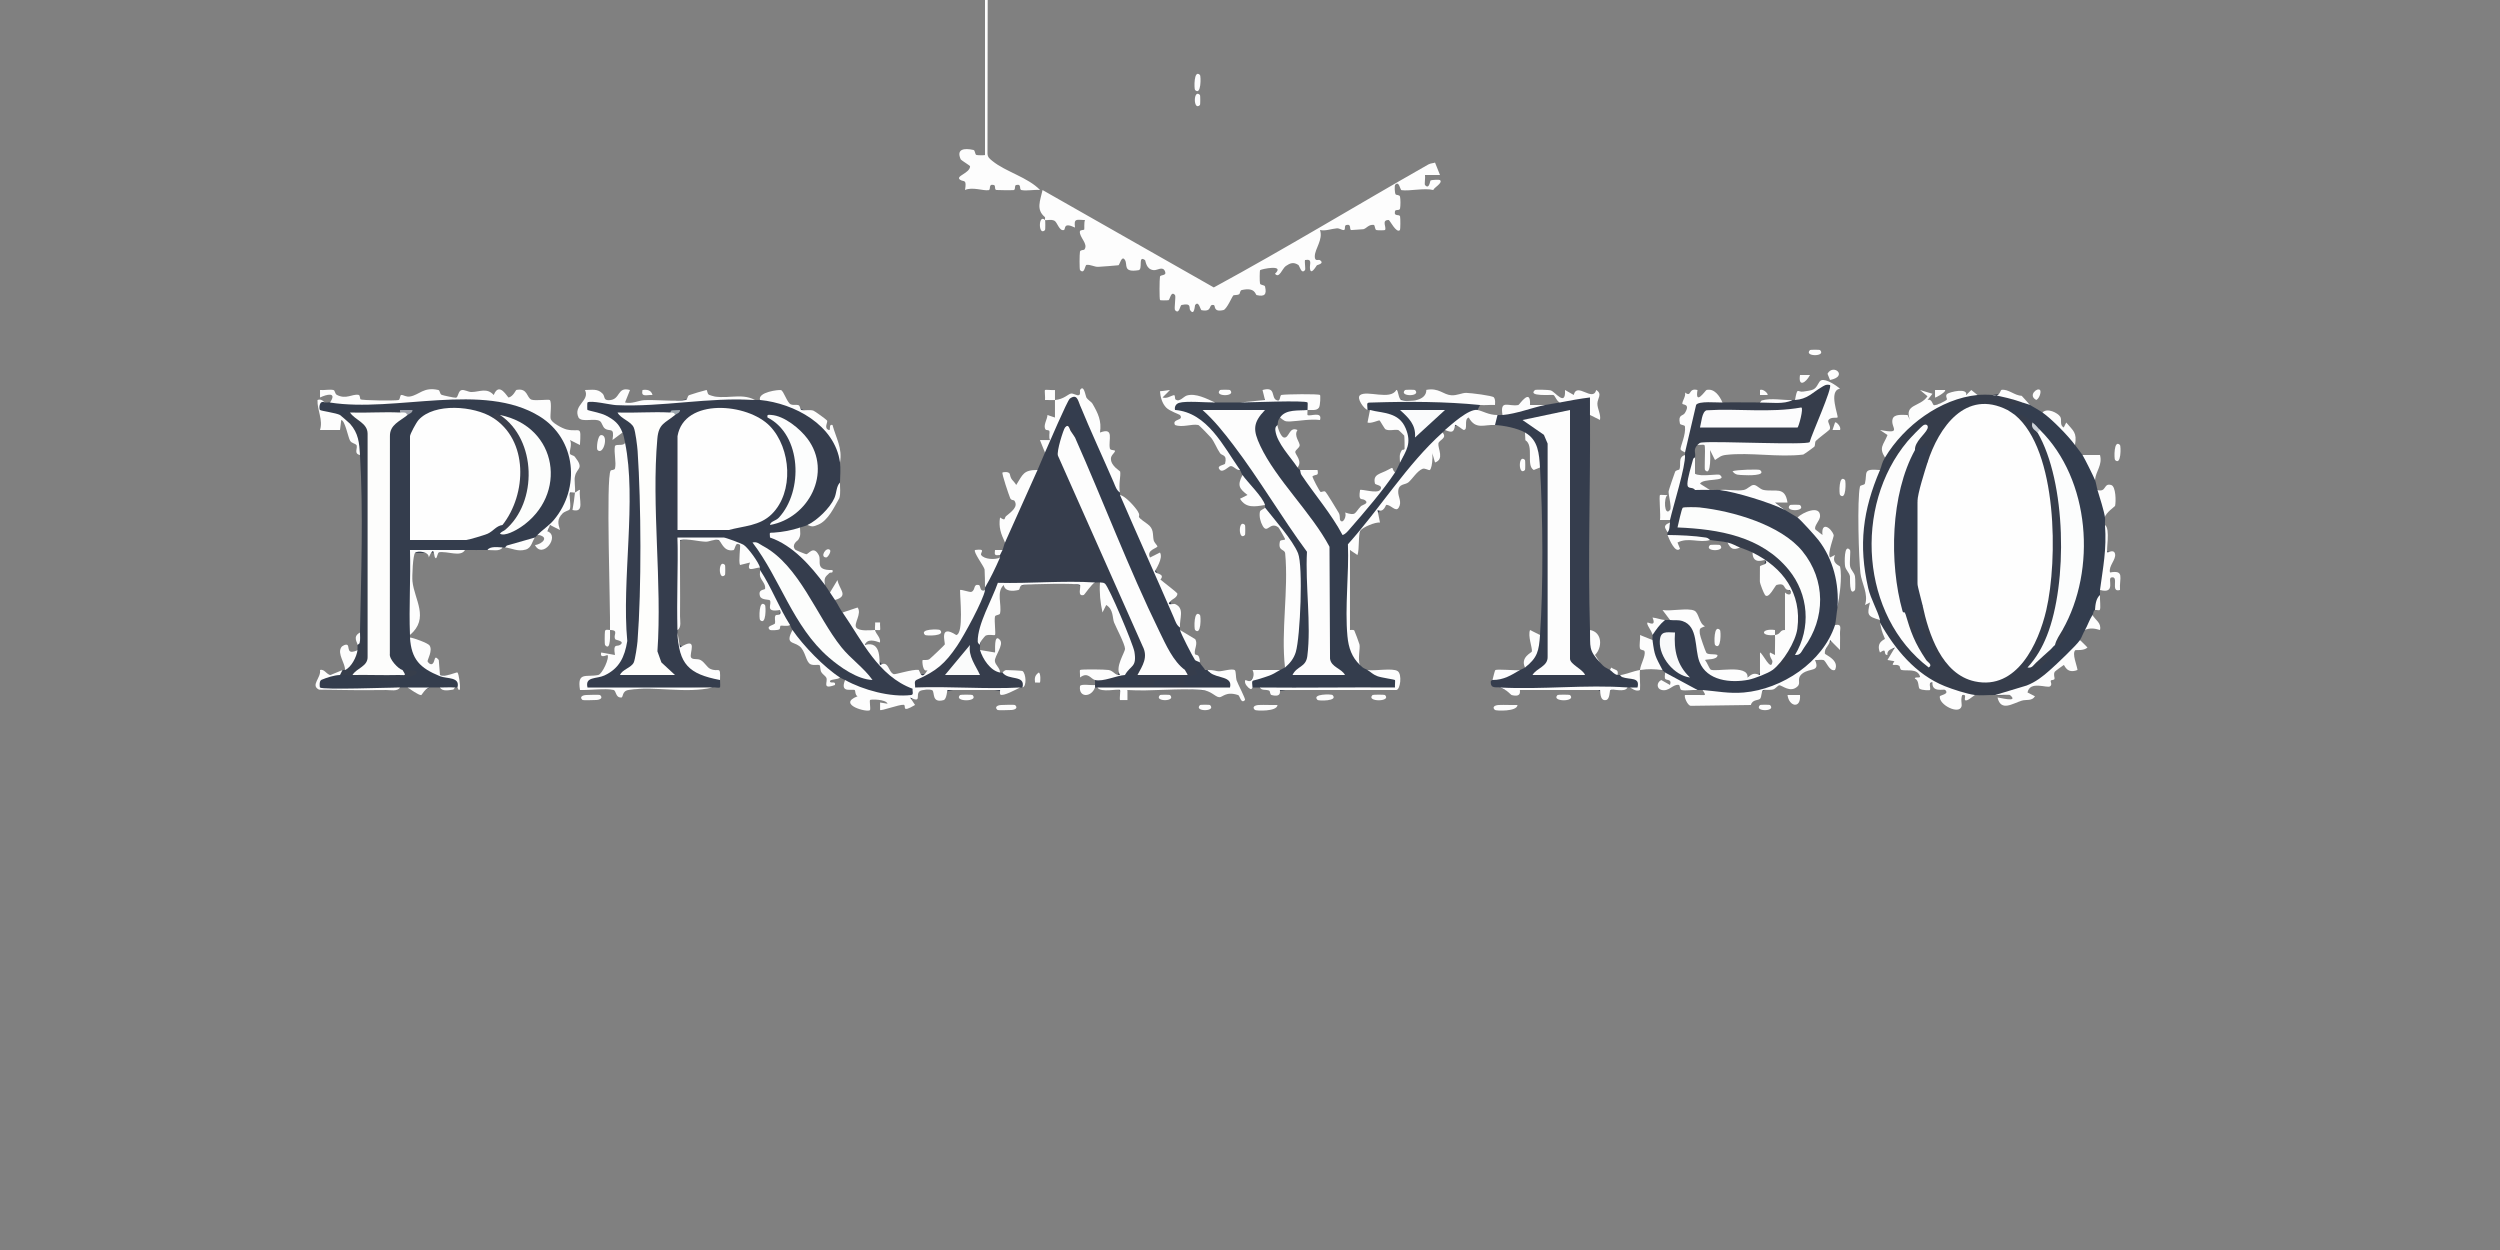 <?xml version="1.0" encoding="UTF-8"?>
<svg id="Layer_1" data-name="Layer 1" xmlns="http://www.w3.org/2000/svg" viewBox="0 500 1000 500">
  <rect x="0" y="500" width="1000" height="500" fill="#808080" stroke="none"/>
  <defs>
    <style>
      .cls-1 {
        fill: #fee1c8;
      }

      .cls-2 {
        fill: #fdfdfe;
      }

      .cls-3 {
        fill: #fefdfd;
      }

      .cls-4 {
        fill: #333d4e;
      }

      .cls-5 {
        fill: #3b404d;
      }

      .cls-6 {
        fill: #f7fafa;
      }

      .cls-7 {
        fill: #c8684b;
      }

      .cls-8 {
        fill: #fed7b7;
      }

      .cls-9 {
        fill: #9ea8af;
      }

      .cls-10 {
        fill: #353e4f;
      }

      .cls-11 {
        fill: #353d4e;
      }

      .cls-12 {
        fill: #fdfefd;
      }

      .cls-13 {
        fill: #353e4e;
      }

      .cls-14 {
        fill: #c8623b;
      }

      .cls-15 {
        fill: #fcfcfd;
      }

      .cls-16 {
        fill: #383f4b;
      }

      .cls-17 {
        fill: #e83c02;
      }

      .cls-18 {
        fill: #fafbfc;
      }

      .cls-19 {
        fill: #373e4b;
      }

      .cls-20 {
        fill: #fcfcfb;
      }

      .cls-21 {
        fill: #f6f8fa;
      }

      .cls-22 {
        fill: #353d4d;
      }

      .cls-23 {
        fill: #e24914;
      }

      .cls-24 {
        fill: #e6430e;
      }

      .cls-25 {
        fill: #fdfdfc;
      }

      .cls-26 {
        fill: #fcfdfc;
      }

      .cls-27 {
        fill: #fdf5ed;
      }

      .cls-28 {
        fill: #eef1f2;
      }

      .cls-29 {
        fill: #e9eff4;
      }

      .cls-30 {
        fill: #373d43;
      }

      .cls-31 {
        fill: #363d4c;
      }

      .cls-32 {
        fill: #f8f9fa;
      }

      .cls-33 {
        fill: #fefefe;
      }

      .cls-34 {
        fill: #fefefc;
      }

      .cls-35 {
        fill: #343d4e;
      }

      .cls-36 {
        fill: #ccd2d8;
      }

      .cls-37 {
        fill: #343d4d;
      }

      .cls-38 {
        fill: #373d4c;
      }

      .cls-39 {
        fill: #383f4d;
      }

      .cls-40 {
        fill: #fcfcfc;
      }

      .cls-41 {
        fill: #fafbfb;
      }

      .cls-42 {
        fill: #363d4b;
      }

      .cls-43 {
        fill: #3a3f4d;
      }

      .cls-44 {
        fill: #f4fefe;
      }

      .cls-45 {
        fill: #3d424d;
      }

      .cls-46 {
        fill: #9ca0aa;
      }

      .cls-47 {
        fill: #fdfdfd;
      }

      .cls-48 {
        fill: #fcfdfd;
      }
    </style>
  </defs>
  <rect class="cls-33" width="1000" height="500"/>
  <path class="cls-22" d="M302,660c.66.04,1.34-.07,2,0,3.03-2.89,8.72-1,11.4,1.9,7.05,1.74,12.06,5.09,15.05,10.07,3.89,1.23,5.37,8.65,5.55,13.03.31,2.21.08,5.62,0,8-.71,7.17-5.28,15.97-13,17-1.15.55-1.95.65-3,1-1.11,2.53-3.58,3.79-7.4,3.79,2.9,1.43,4.57,2.25,5.24,5.36,5.95,2.75,11.48,7.31,12.16,13.85.62.83,1.31,2.01,2,3,2.86-.31,3.37.48,2,3,1.02,1.49,1.87,3.38,3,5,3.13,0,4.76,2.11,4.91,6.33,3.58,1.95,5.03,4.22,4.36,6.81l1.18.4c2.66,4.2,5.73,8,9.24,11.42,5.7.66,13.97,6.57,7.17,10.11-3.27,1.7-24.87-4.02-25.74-6.5-.17-.48-.17-1.02-.12-1.58-.57-.32-1.11-.43-2-1-3.84.69-5.98-2.1-7.68-5.29-4.2-2.29-10.85-9.19-11.32-13.71-.62-.91-.74-1.6-1-2-3.26-.45-5.25-2.95-3.7-5.92l-1.79-.65c-2.65-4.79-4.82-9.93-6.51-15.43-.09-.29.08-.67,0-1l-2.28-.41c-.57-1.07-5.95-9.3-6.58-9.31-1.6,2.06-5.76.4-5.63-2.28l-.3,1.33c-5.17-.76-12.81-1.42-17.54,0l-.66-1.33c.91,12.23.71,24.77,0,37,.01.33-.01.67,0,1-.21,3.69.67,5.62,2.64,5.79.48,6.87,7.02,9.86,13.05,11.06l1.31,2.15c-.03.8.22,2.71-.05,2.96-.42.37-2.17-.14-2.95.04-11.51.33-23.07.56-34.69.68-1.49,1.65-3.25,1.57-5.3-.23l-11.55-.16c-.71-3.19,1.43-4.87,6.43-5.03,4.07-2.06,10.71-10.99,8.89-15.3.81-24.95.74-49.85-.2-74.68l1.43-3.28c-.25-1.22-.57-2.91-1-4l-2.11-.16c-2.39-4.01-7.12-6.82-11.88-6.75-5.56-3.84,2.64-10.94,7.98-5.29,3.11-.64,5.54-.37,7.3.81,10.99.06,21.78-1.06,32.37-3.37,6.29.86,12.74,1.45,19.34,1.77Z"/>
  <path class="cls-37" d="M486,661c3.32-.04,6.67.01,10,0l9.66-.61c.86-3.19,3.14-1.54,5.18-.02,3.57-2.3,19.34-2.1,12.16,3.64l-1.55,2.09c-3.22.34-6.37.65-9.45.91-1.08,1.58-.67,1.58-1,3-.5,1.4-.11,2.79.51,4.09,3.29,3.31,6.8,7.92,7.49,12.91.27.41.79.68,1,1l2.16.69c4.92,7.72,10.11,15.17,15.57,22.34,4.54-3.95,8.17-8.21,10.89-12.8l3.6-1.92c.34-3.4,1.63-7.11,5.79-7.31.74-1.12,1.34-2.73,2-4,5.68-10.54,1.02-17.53-10.56-18.64l-1.44-2.36c-.33-.08-.72.1-1,0l-1.66-3.29c.7-3.01,15.65-.93,19.2-.16,8.77-1.82,19.54-2.83,27.46,1.46l-1,2c.05,2.16-2.41,3.14-4.14,2.3l-1.76,2.46c-2.19,1.24-4.56,2.33-7.1,3.25-.36.31-.65.69-1,1-1.13,3.47-2.83,5.41-5.1,5.8l-.35,2.32c-6.15,6.09-11.5,12.6-16.04,19.55-3.56,3.72-7.29,7.46-11.19,11.2-1.31,3.47-2.87,6.45-4.7,8.92l-.24,30.6c1.64,4.82,3.17,9.69,4.61,14.6,1.71,1.65,1.53,1.12,3,2l4.47,1.23c6.77-.25,9.04,1.84,6.8,6.26l-42.28.04c-4.06,1.27-8.06,1.09-12-.53-1-.01-2,0-3,0-2.04-.47-1.65-2.16,1.17-5.05l9.83-1.95c.72-.45,1.91-.93,2-1,3.85-11.22,6.3-30.8,3.9-42.3-.67-3.2-4.5-12.39-6.32-14.09-2.8-1.05-7.47-4.04-5.58-7.6.07-.16.05-.81,0-1-3.71-1.29-9.12-7.71-9-12-.41-.59-.59-1.42-1-2-1.25-1.25-2.53-1.95-3.84-2.11-2.67-6.27-7.09-12.83-12.7-16.96-12.43-3.94-16.04-9.74-.06-9.35l6.59,1.43Z"/>
  <path class="cls-37" d="M215,714c-.32.34-.68.63-1,1-2.95,2.99-6.95,4.32-12,4-.33-.02-.67.03-1,0l-6,1c-2.99.04-6.01,0-9,0-7.07.87-14.14,1.27-21.2,1.18l-.3,10.96c1.87,7.8,1.7,15.09-.5,21.86.01.33-.02.67,0,1l1.96,1.33c.96,5.35,3.48,10.29,8.83,11.45l1.31,2.5c6.15-.46,8.45,1.12,6.91,4.72-.31-.06-.67.02-1,0-1.87.74-4.15.85-6,0-1.33,0-2.67,0-4,0-2.89,1.85-5.93,1.35-9,0-1,0-2,0-3,0-4.35.43-30.4,1.71-32.35.33-.4-.29-.51-.79-.6-1.24-.96-5.06,6.36-4.47,8.95-4.09,1.95-1.38,5.57-3.06,5.6.2,2.77.4,19.37,1.5,19.88.49.58-1.14.69-1.97-.48-2.69-2.72,2.68-6.2-2.34-7-5.46l-.02-88.13c.12-4.9,4.16-9.02,9.02-8.42.03-1.13-.97-1.8-3-2-6.55.37-13.17.55-19.86.54,1.3,3.39-1.46,3.41-4.14,1.46-.33,2.1-6.57.86-7.17.31-1.78-1.63-2.31-7.69,1.17-5.31.64.09,1.37-.1,2,0l1.35-1.15c8.29.78,16.7,1.06,25.21.85,8.09-2.23,15.71-3.02,24.02-1.34,8.08-2.7,20.73-.7,28.86,2.65,6.4,2.64,16.99,11.73,16.18,19.26,1.17,1.63,2.32,3.29,2.46,5.37.53,7.65-4.59,17.27-8.25,23.64l-2.12-.14c-.4,3.58-1.98,4.86-4.72,3.84Z"/>
  <path class="cls-22" d="M624,661c6.26-5.04,17.82-4.73,12,5,.21,28.5-.89,57.6,0,86,2.14,2.74,2.78,6.14,1.93,10.22l2.07,2.78c2.17,2.33,1.72,1.62,4,3,1.33-.15,2.67.8,3,2,.28.07.66-.02,1,0l1.77.34c6.7-2.43,8.53,7.08,2.23,4.66-.33-.04-.67.02-1,0-3.32.1-5.48.69-8.38,1.64-1.54.51-3.04-.27-4.2-1.33l-30.01.31c-2.23,1.33-5.04,1.13-8.41-.62-1.23-.36-3.94.81-3.68-2.5.02-.31.66-.4.68-.5l1.17-1.9,9.83-2.1c.62-.36,1.5-.61,2-1,2.86-3.93,4.16-7.91,3.91-11.94l2.09-1.06c1.36-19.24,1.16-47.65,0-67l-1.92-.97c-.03-5.17-1.01-8.85-4.08-13.03-3.2-1.78-8.36-2.78-12-3-2.83-.91-1.87-3.98,1-4,.66,0,1.35.06,2,0l1.72-2.18c5.14-1.11,10.23-1.72,15.28-1.82,2.07-.43,4.08-.63,6-1Z"/>
  <path class="cls-47" d="M574,565l2,5h-6c.18,1-.27,3.66,0,4,1.68,2.03,2.05-1.68,2.17-1.76.62-.41,3.66-.37,3.82-.23,1.32,1.15-2.54,3.1-2.66,3.99-3.61-.89-9.67.53-12.73.06-.57-.09-.95-4.04-2.6-2.05-.17.2-.2,3.14.28,3.77.22.29,1.54.1,1.72.86.24,1.05.23,3.68.02,4.75s-1.83.17-2.03,1.12c-.52,2.37,1.8.93,2.04,2.11.17.83.14,5.18-.04,5.38-1.39,1.58-4.09-4-4.5-4-3.12-.04-.71,3-1.5,4.01-.1.13-2.76.17-3.4.02-.74-.17-.53-2-1.11-2.07-2.08-.25-2.85,1.44-4.16,1.73-.23.05-4.26.33-4.74.33-1.11,0,.3-2.59-2.08-2.02-.97.23-.08,2.05-1.09,2.04-.72-.01-1.64-.79-2.72-.7-2.13.16-4.35,1.15-6.7.67,1.32,3.92-2.05,7.41-2.08,10.54-.02,2.24,1.5,1.14,2.04,1.5,2.04,1.37-1.1,1.93-1.19,2.05-.44.58-2.41,4.09-2.77,1.39-.25-1.88,1.2-4.05-1.99-3.48-.21,1,.29,3.62,0,4.01-1.48,1.87-2.16-1.7-2.65-2.03-1.95-1.27-3.27-.78-5.01.41-1.47,1-2.65,5.22-4.34,3.1,4.19-3.93-5.42-1.87-5.95-1.45-.21.17-.24,4.45-.05,5.33.17.79,1.85.51,2.02,1.26.74,3.2-.18,4.13-3.39,3.39-.48-.11-.47-3.3-5.97-2-.7.17-.61,1.43-1,1.66-.82.48-1.92.2-2.4.53-.29.2-2.55,5.5-3.9,5.81-4.23.97-3.04-1.84-3.86-2.01-2.4-.51-.2,2.93-4.91,2.05-.43-.08-1.09-4.07-2.57-2.01-.11.16-.26,4.55-1.99,1.94-.52-.79.77-2.94-3.44-2-.54.12-.93,4.01-2.58,2.03-.43-.51.42-5.48,0-5.99-1.63-1.94-2.06,1.92-2.6,2.03-.67.13-3.28.1-3.39-.03-.31-.36-.24-8.41-.03-9.38.2-.91,2.81-.2,2.02-2.11-.92-2.22-3-.39-4.46-.49-3.21-.22-3.25-3.8-3.55-4.02-2.97-2.15-.73,3.75-2.59,4.04-6.39.99-4.26-2.15-5.41-4.05-1.34-2.21-2.15,2.02-2.62,2.07-2.06.22-5.83.49-8.04.63-1.55.1-3.17-1-4.74-.77-.64.09-.75,3.96-2.59,2.07-.26-.26-.22-6.48-.02-7.37.18-.78,1.55-.57,1.75-.82,1.74-2.27-2.12-4.94-1.78-7.29.09-.65,1.47-.44,1.73-.73.14-.16-.15-2.97.32-3.79-3.44-.12-4.53-.79-4,3-5.02-2.39-3.57.79-4.5,1-1.86.44-2.57-3.14-3.74-3.74-1.35-.69-3.36-.03-3.75-.27.14.14.14,3.86,0,4-2.75,2.72-2.75-6.72,0-4-.14-.09.18-.99-.11-1.23-3.55-2.98-1.85-6.41-.89-10.77l68.5,38.96c28.98-15.74,57.15-32.9,85.82-49.19.97-.55,2.19-.49,2.68-.77Z"/>
  <path class="cls-31" d="M418,681c-.73-3.04-.08-4.69,1.97-4.93-.43-4.23.58-7.25,3.02-9.06.23-3.33,2.21-8.22,5.8-8.89,2.85-.53,6.06,1.24,3.22,3.88-1.79,1.52-2.51,3.48-2.16,5.87,2.07,2.6,4.6,6.23.16,7.13-1.55,1.29-2.18.51-3.11-.91l-1.79,7.74,34.03,76.37c1.4,3.14.97,6.35-.55,9.34,5.15.55,10.29.71,15.42.46-.8-1.96.53-3.29,4-4,.97-1.24,1.49-.28,2,1,.05.74,1.66,2.09,2,3-.49,1.42-1.6,2.87-2.84,3.69-1.46.97,2.4-2.53,4.84-2.69,8.04-1,15.57,6.45,4.08,7.91-12.1-1.68-24.39-2.15-36.88-1.4-.56,2.21-3.16,2.21-3.58-.05-2.94.3-5.81.15-8.62-.45h-1c-.85-.24-.82-.57,0-1,.07-.65-.05-1.34,0-2,1.26-3.02,6.32-2.46,9.23-1.77.27-2.54,1.33-2.25,2.77-.23,3.08.02,1.87,2.71,1.15,1.99-.56-.56-.93-1.23-1.15-1.99-1.01-1.63-.35-3.64,1.98-6.03-2.1-10.77-6.09-21.09-11.98-30.97-.59-.11-1.34.04-2,0l-4.08,1.81c-8.42-3.23-19.78-1.69-28.7-.06-4.67-2.16-7.02-.18-7.03,5.93-2.79,5.72-4.85,11.5-6.19,17.32.08.65-.15,1.49,0,2,2.95,2.43,5.61,5.43,8,9,.29.05.7.03,1,0,6.78-.16,9.45,1.84,8,6-.27.07-.66-.02-1,0l-6.91,1.57c-7.51-1.51-16.29-1.94-23.48.31-1.68.53-3.33-.25-4.65-1.35-11.28,1.91-12.15-5.92-2.44-6.02,1.1-2.23,3.09-4.35,5.97-6.35,7.34-7.59,11.17-16.63,15.23-26.37l2.28-.81c.06-.31,0-.68,0-1,.33-5.82,2.33-9.82,6-12,.12-.28-.12-.72,0-1-1.61-1.01-.81-1.55,1-2,.36-.8.52-1.92,1-3,1.84-9.14,5.23-17.78,10.16-25.93l2.84-3.07c1.03-2.29,1.96-4.69,3-7Z"/>
  <path class="cls-42" d="M797,658c4.12-.87,9.35-.44,12,3,.69,2.55-1.31,3.55-6,3l-2.39,1.09c-13.91-6.11-23.37,7.52-27.27,19.21l-2.34.7-2-1.03c.58-2.01-.42-3.34-3-3.97-.97-.13-1.6-.62-1.85-1.53-18.17,22.23-17.98,56.75.18,78.97l-3.77-10.28,1.44-2.16c2.99.05,4.54-.82,4.64-2.59l2.36-.41,2.26,1c9.98,43.62,41.9,32.8,46.62-6.69,2.6-21.79,2.64-49.95-11.89-67.62v-2.68c1.5-4.2,8.25-.73,7.01,3,.85,1.38,1.51,2.71,2,4,6.51,5.18,8.33,15.29,9.7,23.43,3.38,20.13,2.85,45.33-6.8,63.46l2.1.11c4.41.18,2.04,4.22-.58,6.14l.58,1.86c.02,3.44-2.73,5.6-8.27,6.49-3.19,2.77-7.77,3.94-13.73,3.51-2.58-.07-5.55.29-8,0l-3.37.77c-.65-1.56-1.24-1.64-1.97.08-4.22-1.23-8-3.18-11.34-5.84-3.3,1.22-4.71-1.52-5.9-4.22-4.11-1.94-9.48-4.61-9.39-9.37-2.43.14-4.36-2.62-3.59-4.89l-2.43-5.54c-.08-.32.08-.69,0-1-6.53-7.58-7.67-22-7.63-32.55.03-8.99.43-21.73,7.63-27.45.73-1.69.59-2.64,2-5-.42-5.49,5.23-10.57,9.19-14.07,5.21-4.6,8.73-6.42,15.1-8.09.38-.76.86-1.53,1.64-1.92,2.98-1.51,8.17-1.51,11.06-.92,1.7-.17,4.3-.17,6,0Z"/>
  <path class="cls-35" d="M678,696c.54-1.93,2.54-1.93,6,0,1.31.08,2.73-.16,4,0l8.75.95c7.18-.76,12.55,3.1,17.25,7.05.38.2,4.76,2.82,5,3,3.1-1.87,5.91,2.82,6.67,5.59,4.11,2.93,5.84,4.72,6.06,10.27,3.87,5.57,4.96,12.28,3.27,20.14-.32,1.8-.69,6.07-1,7,1.5,2.29.55,6.94-2.53,6.6-1.13,4.2-3.03,6.61-5.7,7.23-1.34,2.51-8.27,9.05-10.94,10.04-4.26-.06-8.97,1.44-12.03,4.21-6.71,1.22-16.85,2.51-21.8-2.08-.66-.05-1.34.05-2,0-5.05-1.11-10.77-2.74-13-7-.13-.27-.78-.57-1-1-4.13-.82-7.78-9.77-4-12-.08-.64.1-1.38,0-2-.97-3.48,1.67-6.05,5-6,.65.06,1.37-.09,2,0,2.12-4.28,9.14-.83,10.69,2.98.36,6.9,2.09,12.79,5.21,17.67,2.35.92,4.88,1.28,7.35,1.62,6.16.83,11.58,1.35,15.68-3.34l2.07,1.06c3.25-1.22,5.54-3.58,7.59-6.25l1.41.25c22.4-30.61-5-54.24-36.42-56.8l-1.58-2.2c-.28-.84-6.25-1.46-7.74,1.04-2.63.99-1.35-15.03,3.32-8.6l2.42.55Z"/>
  <path class="cls-47" d="M416,576c-2.32-.23-5.31.45-7.38.03-1.18-.24.26-2.55-2.11-2.04-.95.21-.07,1.88-1.11,2.07-.4.07-5.92.02-6.78-.06-1.06-.1-.16-1.78-1.12-2.01-2.36-.56-.96,1.91-2.09,2.08-2.14.32-6.45-1.41-9.4-.07.74-4.56-.47-3.11-1.92-4.07-2.26-1.49,3.92-2.57,3.94-5.44,0-.23-3.59-2.41-3.74-2.73-1.87-4.18,1.37-4.6,5.08-3.78.78.17.52,1.86,1.25,2.02.62.14,3.38.16,3.38-.01v-98.5c0-3.16-4.58.3-5.52.49-6.87,1.32-4.01-2.62-4.49-7.99,4.03.53,5.33.11,8.01-2.5.84-2.66-2.72-.78-3.84-1.72-.17-.14-.34-3.61-2.15-1.75-.42.43.78,3.01-2.01,1.97v-3.99c3.4.48,8.25-.68,11.38-.04,1.19.24-.26,2.56,2.11,2.04.95-.21.05-1.82,1.12-2.04,1.29-.26,7.5-.27,8.76,0,.77.16.53,3.52,2.6,2.03.19-.14.7-3.36,2.52-3.99.81,4.15,2.07-.59,5.5-.01,1.15-2.63-2.02-1.64-2.02-2.49-.47-1.45,1.66-2.12,2.02-3.01s-1.81-.03-2.03-1.11c-1.35-6.46.45-4.65,3.34-5.37.93-.23.54-1.94,1.32-2.07.34-.05,6.33-.06,6.74-.01.51.06,1.19,4.23,2.61,2.04.18-.28-.45-1.77.69-2.01.99-.2,3.06.28,3.33.04.35-.32-.36-3.57-.01-4.01.2-.26,4.8.2,6.01,0,.24-3.46.59-4.92-3.38-4.01-.74.17-.5,1.85-1.24,2.02-.66.15-3.27.12-3.38,0-.46-.53.32-8.26,0-10,.61-.62,5.39,1.55,5.81,2.18.69,1.04-.11,3.46.19,3.82,1.33,1.59,3.88-3.82,4.64-4,4.21-.99,2.86,1.23,3.37,1.97,1.52,2.2,2.02-1.63,2.17-1.74.78-.58,2.16-.01,3.08-.25.97-.25.6-1.81,1.37-1.99,1.12-.26,5.62-.27,6.74-.02.91.21.18,2.74,2.11,2.02,3.11-1.16,1.37-6.49,5.51-7.5-.21-1.14-2.32-.08-2.95-.54-.41-.3.19-8.28-.04-9.96,2.93-1.05,5.09,2.36,7.48,2.05.62-.08.33-1.88,1.15-2.07,1.6-.37,17.12-.36,18.74,0,.79.18.49,1.85,1.27,2.02,4.05.92,3.5-1.34,7.57,1.7,3.36,2.51,5.68-4.95,9.69-3.61.38,1.91,2.41,3.26,2.15,5.38-.03.29-4.17,1.08-2.03,2.5,1.58,1.04,2.74-.6,2.05,4.58-.19,1.44-3.76,2.65-2.07,4.43.35.37,7.95-2.11,9.99-.99l-2,3.99h4c.22-2.02-1.17-4.67,2-4-1.25,6.5,2.89,3.03,4.01,4.01-1.32,3.9.61,7.89,0,12l-40.04-23.49-2.38-.53-90.44,51.16-.13,102.36c.06,1.48,1,2.14,2.03,2.97,5.17,4.22,14.17,6.51,18.97,11.53Z"/>
  <path class="cls-42" d="M718,660c1.43-1.76,3.84-2.95,7.24-3.57,1.71-2.09,6.91-5.43,8.44-1.62.53,1.32-7.4,24.8-11.81,24.37-13.26,0-26.53-.09-39.79-.29-.25-2.06-1.58-1.6-3.09-.91-1.89,1.92-.55,3.24-1,5-1.52,4.68-.73,9.03,0,13-1.16.01-5.79-.22-6,0s-.21,5.8,0,6.01c.37.37,7-.27,8.52,0l-.52,1-.24,1.32c-10.22,1.17-6.8,6.08,3.03,5.63,25.73,1.13,54.46,27.43,35.21,52.05-2.28,3.79-4.16,5.51-9,6l-.47-1.33c7.65-9.39,10.2-15.4,7.27-28.03-.08-.34.33-.79.88-1.27-2.88-4.2-6.52-7.95-10.92-11.23l.34-2.13c-2.21-.26-4.22-.84-5.1-3.02-1-.49-3.76-1.54-5-2-1.99.27-3.63-.57-5-2-1.89-.46-4.86-.62-7-1-4.85-.69-9.87-1.38-14.72.04l-2.28-2.04c-.11-.26.08-.66,0-1-.41-1.67-.08-3,1-4,.07-.32-.07-.68,0-1-1.83-1.43-2.25-3.62.25-3.53.92-7.79,2.84-15.28,5.75-22.47-.02-.36.1-.83,0-1-.17-1.81.16-9.32.46-10.76.32-1.56,1.92-8.59,2.3-9.18.8-1.24,4.66-2.13,6.42-2.18,2.46-.08,4.17.08,5.82,2.12,4.98-.11,10.02.02,15,0,4.28-.43,8.61-.77,13-1,.33-.02.67.02,1,0Z"/>
  <path class="cls-4" d="M812,662c.5.24,4.5,2.65,5,3,3.72-.35,6.22,2.8,7.53,5.94,3.15.52,4.96,3.69,5.47,7.06.73.99,2.66,3.44,3,4,4.74.91,5.12,5.74,5,10,.47,1.15.62,2.74,1,4,4.08,1.14,4.63,7.4,3,11,.13.94-.07,2.02,0,3,.75,3.32.89,6.7.42,10.14.81.36,1.45.74,1.49,1.17.25,2.64-1.54,13.26-3.91,14.69-.09.64.06,1.35,0,2-.31,2.59-.98,4.59-2,6-.8.35-.51,1.24-1,2,1.81,3.49.07,4.56-3,6-.81,1.36-1.34,3.02-2,4,1.57,1.74.78,2.97-2.39,3.67-1.73,4.3-4.93,7.07-9.61,8.33-1.66-.38-4.05,1.33-4-1.49,0-.4,6.16-3.28,4-6.51-1.54-2.29-.58-2.92,2-2,1.97-1.8,3.22-3.22,3-6l-.47-3.36c12.8-25.83,7.15-53.69-8.53-76.64-1.6.25-2.7-1.59-3-3-2.19-1.67-3.9-3.73-7-3-1.97,2.08-3.89.67-3-2,1.13-2.57,2.77-1.98,5.31-2.19l.69-.81c.73-.6,1.73-.26,3,1Z"/>
  <path class="cls-35" d="M432,662c7.39,10.63,12.73,22.3,16,35,.06.32-.04.67,0,1,5.42,7.29,10.12,15.16,11.23,24.28,5.32,9.63,9.57,19.21,12.77,28.72.03.34-.06.71,0,1,3.97,3.33,5.82,7.57,6,12,.82,2.29-3.5,3.53-4,4-1.97,1.07-3.72.25-5.27-2.48-14.76-27.34-27.53-56.12-38.34-86.33l-.39-4.19c1.68-3.76-1.94-5.32-2.01-5.64-.3-1.44-.1-4.26,0-5.9.19-2.85,2.47-1.03,4-1.46Z"/>
  <path class="cls-47" d="M250,677c4.74,22.76-1.39,55.34.91,79.41-1.04,6.36-3.14,11-9.2,13.8-3.09,1.43-7.81.33-6.71,4.79h50c-10.83,2.57-22.74-.67-33.53.98-2.84.43-2.04,3.01-2.98,3.03-2.43.05-1.85-2.73-3.16-3.04-2.96-.71-9.77.15-13.33.04-1.21-7.46,2.42-5.02,7.31-6.02,1.59-.32,4.6-6.89,3.68-7.99-.09-.1-3.22,1.64-2.5-1l5.5,1c-.84-4.86.78-3.23,1.99-4.01,2.31-1.5-1.64-2.01-1.76-2.16-1.34-1.66,1.73-3.77-2.22-3.83-.03.94.49,8.93-2,6-.18-.21-.15-4.49-.02-5.42.14-1.01,1.14-.59,2.02-.58.23-8.42-1.7-61.28.28-63.78.23-.3,1.56-.09,1.73-.85.57-2.44-.49-6.24-.06-8.81.21-1.25,3.65.15,4.05-1.55Z"/>
  <path class="cls-19" d="M160,664c.87.28.86.62,0,1l-3.35,1.91c-9.84-.86-12.64.26-8.38,3.38,1.51,31.25,1.08,63.83.19,95.16-4.01,2.66-1.02,3.52,8.97,2.58,2.51,1.23,3.7,1.21,3.56-.04.44.1,8.09-.41,5,1.99-.55.43-6.29,1.9-7.48,2.03-8.59.89-15.76-2.22-22.52-2.02-1.03-.23-.7-.9,1-2,.28-.12.71.12,1,0,.41-3.2,2.1-6.96,5-8,.07-.65,0-1.34,0-2-.04-1.82.29-3.49,1-5,.46-22.43,1.37-48.86,0-71-.48-2.03-5.04-14.17-7.06-14.43-1.65,1.43-1.7.51-.94-1.57,3.16,1.07,2.49-1.91,4.43-2.08,5.92-.5,13.45.02,19.57.08Z"/>
  <path class="cls-47" d="M132,661c2.96-4.33-1.31-3.3-3.99-2v-3c1.7.17,3.73-.34,5.34,0,.72.15.55,1.5,1.38,1.94,3.73,1.97,6.16-.44,8.67,0,.72.13.51,1.54.81,1.78.6.47,13.69.64,15.16.3.82-.19.48-2.04,1.21-2.04.92,0,1.82.9,3.45.62,3.71-.64,5.43-3.96,11.31-2.6.74.17.46,1.57,1.37,1.95.64.26,5.12,1.19,5.65,1.14.98-.09.83-2.66,2.22-3.04,1.15-.31,2.7.76,3.97.76,3.21,0,6.14-1.91,8.95,1.2,2.22-5.68,5.55,1.11,5.97,1,1.88-.49,2.82-2.98,3.11-3.04,4.59-.89,4.04,3.22,6.04,3.9,1.63.55,6.99-.26,7.33.17.88,1.1.03,6.24.28,7.33.39,1.74,4.75,4.04,6.46,4.43,5.45,1.23,5.81-2.19,5.29,6.21l-3.99-2c.94,1.76-.23,4.06-.04,5.33.12.79,1.42.66,2,1.39,3.9,4.95.7,4.34.05,7.79-.38,2.01.2,4.41-.01,6.48.65-.21,1.73-1.31,1.99-1-.54,3.83,2.05,9.26-2.99,8,.46-2.31.75-4.66,1-7-.48.15-1.67-.29-1.93.04-.71.92.65,5.52-.25,6.79-.26.37-1.97.69-2.84,1.61-2.12,2.22-1.83,3.84-.98,6.56l-3.99-1.99-1.02,2.51c5.2,1.96-2.02,11.31-4.99,5.5,3.04-.35,5.98-3.52,1-4.01,1.92-2.05,4.58-3.68,6.52-5.98,10.76-12.79,8.95-32.4-5.6-41.44-22.6-14.04-57.74-1.44-83.92-5.58Z"/>
  <path class="cls-47" d="M718,660c1.02-5.52.96-2.99,3.28-3.36,1.18-.19,3.09-.39,4.02-.85,1.88-.92,1.98-3.33,3.33-3.73,1.82-.55,5.89,2.08,7.37,3.44-4.85.65-.43,11.17-.99,11.49-.52.3-2.59-.3-3.59.98-.67.85,1.19,2.63.41,3.86-.19.3-4.61,3.6-5.49,4.53-.46.49-.19,1.77-.61,2.32-.17.23-4.14,3.05-4.42,3.14-9.81,1.22-21.29-.98-30.87.13-2.2.25-2.7.95-4.44,2.06l-2-4c.11.59.61,11.06-2,7.99-.24-.29.04-6.09,0-7.54-.1-3.18.28-2.54-3-2.46,1-1.01.9-.93,2.41-1.05,6.05-.51,40.72,1.14,42.45-.09.8-3.16,9.22-21.75,8.13-22.86-1.66-.36-2.29.24-3.52.97-3.73,2.22-5.5,4.67-10.47,5.03Z"/>
  <path class="cls-47" d="M350,752c.36,1.72,2.37,2.96,1.99,5-1.93-.66-5.17-1.76-5.99.99,7.05-2.01,5.45,7.46,6.01,8.02.09.09,1.46-1.06,2.52-.13,1.18,1.03,1.4,3.13,2.96,3.79.54.23,7.41-2,9.89-1.72.64.07.91,4.87,3.63.07-1.99,1.27-2.2-3.83-1.97-3.97.31-.2,1.67.19,2.66-.34.38-.21,5.95-5.5,6.18-5.87.4-.64-2.52-8.45,4.63-3.82,3.05-.57,1.44-15.2,1.52-18.01.36-.36,3.88,1.01,4.53.74,1.79-.74.62-3.26,2.96-2.75.86.18.21,2.97,2.51,2.01-.75,4.22-8.44,18.26-11.18,22.32-4.83,7.15-8.33,10.13-16.21,13.61-1.19.53-.46,1.99-.61,3.06,13.84-.55,28.24.75,42,0-1.55.74-6.81,3.67-7.88,2.82-.35-.28-.03-1.82-.12-1.82h-21c-.22,0-.29,3.7-1.61,4.05-4.88,1.3-3.43-3.19-4.5-3.94-.67-.47-4.18-.25-4.97.32-1.99,1.44,1.05,4.94-3.92,2.58l2,2.98c-5.93,3.52-3.25.09-4.58-.07-1.64-.2-8.98,2.54-9.41,2.08v-3s2.99.5,2.99.5c-.68-1.87-6.76-1.82-7-1.51-.31.39.22,3.03,0,4.02-.87,1.2-13.53-2.24-5.01-5.5-1-.43-.87-2.29-1.07-2.44-1.02-.73-6.14,1.52-3.92-4.07,7.15,3.99,18.27,7.03,26.43,6.01,1.14-.14.41-1.54.59-2.51-13.84-5.1-20.18-19.21-28.01-30.5l6-2c1.82,2.45-1.68,6.45-.54,8.02s5.58,1.07,7.54.98c-.18-.87.11-2.04,0-3h1.99c-.1.8.18,2.84,0,2.99-.16.15-1.41-.02-2,0Z"/>
  <path class="cls-47" d="M514,767c-1.66-14.78,1.46-30.81.08-45.57-.19-2.05-2.98-.73-2.12-4.85.19-.89,2.38-.28,2.04-1.06-.2-.46-2.43-4.41-2.65-4.57-3.42-2.54-4.32,2.75-6.25-.55-.92-1.57-1.52-3.93-1.13-5.7.19-.83,1.72-1.03,2.02-1.69,3.69,4.75,11.05,12.95,13.22,18.28,2.07,5.06.92,33.46-.9,39.55-.78,2.6-2.34,4.49-4.32,6.18Z"/>
  <path class="cls-47" d="M249,673l-4,3c.86-5.37-.92-3.19-2.94-4.52-1.06-.7-1.21-2.4-2.05-3-2-1.44-7.16.65-8.58-1.42-2.39-5.06,4.7-6.71,2.56-11.06,2.75.01,5.04-.68,7.07,1.48,1.02,1.09.24,2.63,2.42,2.6,4.95-.05,3.15-5.61,8.52-4.08l-1.99,4.99c2.69.68,5.27-.76,7.6-.92,4.08-.28,13.52.67,16.74-.07.75-.17.48-1.64,1.36-1.96,1.38-.49,5.45-1.72,6.83-2.03.48-.11.21,1.58,1.16,1.95,6.01,2.34,12.51-1.14,18.29,2.04-18.64-1.21-37.02,2.91-55.55,2.05-2.28-.11-10.27-2.05-11.46-1.04-.11.1-.12,2.9,0,2.98.37.25,5.29,1.14,7.33,2.19,3.41,1.75,5.3,3.31,6.67,6.83Z"/>
  <path class="cls-47" d="M422,660c-1.32.1-2.68-.05-4,0,.16-.97-.24-3.75,0-3.99s3.03.15,3.99,0c.03,1.33-.02,2.67,0,4,3.57-.28,5.4-2.51,6.48-2.6.88-.07,1.97.74,2.9.68,1.04-.07.46-1.79.63-2.06,1.56-2.48,2.2,2.34,2.52,2.91.65,1.12,1.98,1.7,2.48,2.56,2.22,3.82,3.72,6.9,2.99,11.52,5.94-2.26,3.24,3.04,3.96,6.39.2.91,2.26.41,2.04,1.09-.25.79-1.65,1.63-1.63,3.03.03,2.92,3.66,4.8,3.71,5.13.3,1.83-.7,4.85-.09,8.36-1.42-.95-1.85-2.56-2.48-4.02-4.47-10.33-9.26-20.57-13.52-30.98-.84-2.05-1.27-4.6-4.06-2.56-.96.7-8.64,18.65-9.94,21.56l-2.01-5h4.02c-.58-1-.08-3.07-.21-3.52-.18-.61-1.3-.35-1.52-.65-1.18-1.53.69-4.12.73-5.84l2.99,1.01c-.02-2.33.04-4.67,0-7Z"/>
  <path class="cls-47" d="M709,768c-1.74,1.32-7.27,3.44-9.59,3.9-7.08,1.39-16.67.42-19.62-7.18-2.07-5.34-.38-14.15-6.74-16.27-1.93-.64-3.41-.21-5.04-.45l-3-3.99c3.2.58,10.26-.97,12.76.27,1.87.93,1.83,5.21,4.23,6.22-1.89.88-2.29.47-2.07,2.99.07.87,2.15,6.79,2.58,7.57.53.97,3.39.39,4.49.94.1,2.08-4.48,1.59-4.99,2,.74.85,1.73,3.39,2.18,3.78,1.48,1.27,15.31-2.34,14.83,3.22,1.96-1.55,2.52-1.91,4.98-1v-9c1.04.16,4.59,8.19,4.98,3.51.03-.37-1.52-2.23-.97-3.52l1.99,1.02c-.07-2.66.12-5.36,0-8.01-6.11.67-5.66-2.78,0-2,.03.66-.02,1.34,0,2,2.45-.27,1.79-2.08,4-2v-15c1.56,1.51,3.09.71,1.99-.98-.04-.07-1.02.13-1.59-.41-.98-.93-.62-2.49-3.77-1.64-.53.14-3.18,5.89-4.61,4.04-.48-.63-2.06-4.5-2.07-5.47-.03-1.97.05-3.98.03-5.95,0-.63,3.89-.7,2.03-2.58-.25-.25-4.95,2.16-4.99-3,12.1,5.96,19.8,16.24,17.93,30.43-.69,5.25-5.76,13.42-9.93,16.57Z"/>
  <path class="cls-47" d="M547,664c-1.42-.49-4.54-4.73-2.97-5.95,2.71-2.1,12.16,2.2,14.47-2.04.86-.43.74,3.72,2.13,4.04,3.42.8,9.95.31,9.91-4.1,5-.94,6.72,1.91,9.93,2.15,2.35.18,4.28-.98,6.03-.95s10.57,1.11,11.05,1.8c.69,1.01.47,1.94.45,3.04-1.96-.13-4.05.2-6,0-13.67-1.37-28.49-1.44-42.54-1-3.18.1-2.54-.28-2.46,3Z"/>
  <path class="cls-47" d="M496,688c-1.5.25-2.74-1.95-3.96-1.5-.72.27-2.94,2.6-4.03,1.5-1.84-1.86,1.88-1.93,2.03-2.58.89-3.76-1.22-3.01-2.01-4.14-1.35-1.92-2.26-4.55-3.63-6.22-.37-.46-4.72-4.99-5.07-5.06-2.77-.54-6.28,1.14-9.33,0-1.39-2.55,3.77-1.66,2-3.98-.19-.25-4.2-1.6-5.53-2.99-1.62-1.68-2.32-4.22-2.48-6.52l4.01-.51-2.99,2.99c1.78.6,3.32-.71,4.57-.93.54-.09.33,1.49.58,1.69,1.66,1.27,3.23-1.14,4.57-1.54,3.57-1.06,7.98,1.29,11.27,2.78-3.61.04-11.6-.7-14.35.15-1.29.4-1.92,1.51-1.65,2.84,12.94,1.03,19.36,14.54,26,24Z"/>
  <path class="cls-47" d="M558,689c-4.7,7.11-12.3,15.98-18.01,22.49-.81.92-1.78,2.19-2.97,2.52-4.5-8.5-11.08-16.04-16.45-24.07-.46-.69-.36-1.63-.56-1.93h7c.53,2.62-.57,1.52-2.03,2.5-.02.7,2.78,5.9,3.23,6.26.24.19,1.28-.45,1.8-.19.57.29,4.45,6.9,5.46,8.52.66,1.05.37,2.59.56,2.91,1.12,1.93,2.79-1.65,1.99-3.01,4.58,1.47,3.65.29,6.41-2.6.31-.33,3.45-1.01,1.52-2.35-1.25-.87-2.69.7-1.93-4.05.49-.49,6.78,1.56,7.99-.01,1.54-1.99-1.88-1.93-2.03-2.58-.92-3.86,2.12-3.72,5.39-5.57,2.5-1.41,1.01-.44,2.64,1.16Z"/>
  <path class="cls-47" d="M832,756l2.99,2.99c-1.39,1.43-4.73.91-4.91,1.1-1.33,1.45.66,5.89.92,7.9-4.4,1.75-5.18-2.12-5.49-1.99-.21.09-3.49,2.49-3.6,2.69-.66,1.14.04,2.37-.1,2.84-.16.58-1.26.39-1.46.68-.32.47.71,1.57-.32,2.32-1.2.87-8.06-2.39-9.03,2.46l2.99,1.52c-1.25,2.03-3.43,1.19-5.25,1.74-3.77,1.15-8.34,4.53-9.74-1.23.23-.2,8.89,2.3,5-1-.25-.21-4.74.03-6,0l12.68-3.82c3.67-1.44,6.42-3.61,9.32-6.18,2.49-2.21,10.5-9.78,12-12Z"/>
  <path class="cls-47" d="M438,733c-1.21.36-4.18,4.91-4.51,5-2.75.79-.97-3.4-1.49-4.01-.73-.86-20.1-.34-22.58-.07-2.01.22-1.17,1.88-2.06,2.08-2.31.54-5.45.64-5.86-2-3.09,2.74-.7,7.93-1.49,11.36-.18.79-1.84.48-2.02,1.27-.35,1.52.39,7.09.01,7.36s-2.4-.38-3.76.27c-.2.09-2.74,2.92-2.24,3.73-.01-.12-.9-.52-.91-1.43-.1-6.87,5.81-16.86,8.05-23.43,12.71.35,26.24-.95,38.87-.14Z"/>
  <path class="cls-47" d="M415,688c-4.31,9.63-8.77,19.47-13,29-1.61-3.45-2.61-6.02-1.99-10.01,2.47,1.64,1.56.22,2.42-.53,1.73-1.52,5.18-3.67,3.28-6.24-.18-.24-1.22,0-1.64-.97-.49-1.15-3.47-9.9-3.07-10.25.14-.12,2.69-.6,2.96.75.49,2.44,1.28,2.18,2.53,4.24,2.62-4.16,2.85-6.04,8.5-6Z"/>
  <path class="cls-47" d="M790,778c-.76.39-3.37,2.87-3.99,1.99-.37-.53.79-2.39-1-1.99-.91,1.37-.17,3.69-.38,4.5-.92,3.58-9.23-.61-8.7-3.97,0-.42,4.13-.92,2.07-2.53-.62-.49-5.31,1.11-5.01-3-1.96-.3-.53,2.27-1.01,3-.13.2-3.15.13-4.09-.47-.74-.47-.14-3.41-1.9-4.04-.37-.98,2.34-.01,2-.99-1.14-3.23-5.1-2.01-7.34-2.5-.74-.16-.58-1.45-.97-1.69-1.61-1.01-3.68.73-1.91-1.81l-2.79-.5,2.99-4.99c-1.41.55-3.32,1.12-3,2.99-1.99,0,.22-3.2-2.99-.99-1.75-4.4,2.13-5.19,1.99-5.5-1.53-3.61-1.25-3.38-2-6.51,6.01,10.7,14.31,20.8,26.01,25.49,3.06,1.23,8.91,3.14,11.99,3.51Z"/>
  <path class="cls-47" d="M754,683c-2.59-4.06-.59-4.98,1.01-8.99l-3.01-2c9.25,1.72,4.06-.96,5.04-4.4.61-2.14,4.2-1.62,5.97-1.6l.99,1.99c-2.53-6.54,4.11-5.1,7-9.5l-2.99-2.49,4.98,1.5-1.98,2.49c1.8-.66,1.99,2,2.56,2.07,1.06.13,4.72-1.64,5.18-2.26.22-.3-.83-1.59.19-2.3s8.14-2.52,7.56.49l2.01-2,2.5,2c-14.79,1.46-29.38,12.25-37,25Z"/>
  <path class="cls-47" d="M734,750c3.04-.55,1.91,1.53,2,3.47.1,2.17-.06,4.37,0,6.53l-3.99-4c-.08,2.06-2.29,3.22-2.07,5.44.05.46,6,2.6,4.06,6.55-2.26.84-3.59-3.78-4.65-3.99s-2.26.09-3.35,0c2.19,4.99-2.09,3.03-5.08,5.45-2.5,2.02-.4,3.65-1.86,5.07-2.98,2.9-6.33-.59-7.37-.37-.75.16-1.49,1.37-2.43,1.63-1.35.38-3.5-.07-4.13.34-.54.35-.48,2.55-1.02,3.29-.65.9-3.13.21-3.76,2.59l-24.06.33c-1.32-.11-2.81-3.81-2.27-4.33,1.83-.04,3.67.05,5.51,0,2.48-.07,3.26.68,1.49-2,5.6.46,10.58,1.52,16.5,1,15.32-1.34,31.57-12.09,36.5-27Z"/>
  <path class="cls-47" d="M450,770c-3.39.19-8.68,2.8-12,2-1.71-.41-2.79-3.44-5.99-1,.09-.8-.18-2.86-.01-3,.44-.37,10.16-.23,11.49,0,2.05.36,2.57,2.35,4.51,1.98-2.12-3.14,2.04-9.05,2.01-10.49-.03-1.81-3.63-8.64-4.38-10.5-.7-1.74-.17-5.21-3.14-7l-1.49,2.99c-.88-3.96-1.28-7.92-1.01-12,.66.12,1.41-.05,1.99.47,1.53,1.13,11.31,24.29,11.79,27.26,1.03,6.36-1.5,5.24-3.78,9.27Z"/>
  <path class="cls-47" d="M752,688c-6.88,16.04-8.67,30-4.72,47.22,1,4.37,3.81,9.04,4.72,12.78-5.27-1.48-5.15-2.15-4.01-7.01l-1.99,1.02c1.5-4.39-1.37-8.79-1.83-12.74-.67-5.82-1.36-29.34-.19-34.63.17-.77,1.81-.44,2.01-1.3,1.01-4.34-1.11-5.96,6.01-5.33Z"/>
  <path class="cls-47" d="M483,768c2.62-.05,3.34.48,4.44.52,1.62.05,5.36-1.25,6.5-.45.47.33.38,3.1.67,4,.49,1.51,3.74,7.55,3.38,7.94-1.6,1.75-2.04-1.75-2.7-1.97-4.99-1.68-6.26.99-7.64.84-1.72-.18-3.08-2.61-7.11-2.93-9.48-.75-19.96.67-29.56.05v4.02s-2.99,0-2.99,0c-.22-.98.3-3.64,0-4.02-.51-.63-7.72,1.22-9-.99h53c1.19-4.64-5.21-3.59-8-6-1.51,1.34-2.09.77-1-1Z"/>
  <path class="cls-47" d="M448,698c2.23.42,6.04,4.81,7.09,6.49,1.91,3.03-1.94,1.01,3.84,5.08,2.76,1.94,2.05,4.15,2.52,6.45.21,1.03,1.52,2.2,1.52,2.5,0,.83-4.58,1.41-2.97,4.49l3.99-2c1.44,2.38-1.99,7.06-1.98,7.5.02,1.17,4.21.79,2.18,3.32,1.1,1.01,6.81,5.23,6.78,5.67-.07,1.42-1.89,2.14-2.33,2.54-2.89,2.59.79,1.31,1.34,1.55,4.04,1.73,1.73,5.8,2.01,9.42-1.42-.95-1.85-2.56-2.48-4.02-7.08-16.37-14.46-32.61-21.52-48.98Z"/>
  <path class="cls-47" d="M577,673c2.1,2.32-1.5,2.98-1.65,4.45-.21,2.06,2.47,6.25-1.35,7.55l-2.01-6.99c1.58,1.68,1.08,9.15-.06,9.99-.39.29-1.93-.89-2.95-.46-2.17.91-3.99,4.01-5.59,5.37-1.37,1.16-4,.41-4.11,3.72-.07,2.15,1.6,4.09.22,6.39-1.2,2.02-3.06-1.15-4.98-1.07-.28.01-.92,3.23-3.53,2.07l1,4.99c-1.93-.23-6.93,1.9-7.79,3.21-.99,1.5-.36,7.57-1.22,9.79l-2.99-2v32c0,.09,1.34-.31,1.74.21.18.24,1.93,5.03,2.06,5.55.37,1.47-.79,6.02.2,8.24-3.26-3.15-4.57-6.84-5.01-11.49-1.09-11.64.66-25,.19-36.82,12.89-14.37,23.5-31.82,37.82-44.68Z"/>
  <path class="cls-47" d="M304,727c-2.7.23-5.55,2.09-4-1.99l-4,.99c-.67-1.48.29-7.73,0-7.99-1.92-1.66-1.97,1.91-2.58,2.03-4.22.87-4.93-3.85-6.08-4.06-1.95-.35-3.59.74-5.02.7-3.24-.1-6.83-1.28-10.32-.68-.07,10.16.11,20.34.01,30.51-.02,1.67.68,4.52-1.01,5.5-.39-12.3.29-24.7,0-37h18.5c.7,0,7.03,2.32,8.02,2.98,1.78,1.19,5.97,6.98,6.48,9.02Z"/>
  <path class="cls-47" d="M674,681c-.17-.29-1.86-.66-1.79-1.46.12-1.45,2.17-5.7,1.78-8.92-.09-.76-1.86-.5-2.02-1.21-.82-3.72,1.17-2.9,1.95-4.16,2.46-3.96-.98-3.16-.99-3.8-.02-1.08,1.47-2.91,1.09-4.45,2.76,2.16,1.16-2.03,4.98-.99-1.1,6.58,3.24.06,3.61-.02,3.07-.74,5.24,2.33,6.39,5.02-2.42.05-9.52-.7-10.55.95l-4.45,19.05Z"/>
  <path class="cls-47" d="M547,768c2.87.5,10.01-.92,12.06.44,1.88,1.25,1.05,7.56-.56,7.56h-46.5c-.25,0,1.04,3.16-3.38,2.01-.67-.17-.53-1.48-.88-1.69-1.17-.7-3.13.07-3.74-1.32,17.98.19,36.02-.14,54,0-.09-.82.14-2.89,0-2.98-.41-.27-5.41-.94-7-1.53-1.93-.72-2.63-1.67-4.01-2.49Z"/>
  <path class="cls-47" d="M186,720c-1.74,3.02-7.06.28-10.39.96-.74.15-.81,3.28-1.61,2.04-.54-.84-.17-5.29-2.51,0,.21-2.35-4.35-2.81-5.41-1.92-.93.78-1.29,9.59-1.1,11.43.76,7.41,6.92,14.74-.99,21.48-.46-11.28.34-22.71,0-34,7.32,0,14.68.02,22,0Z"/>
  <path class="cls-47" d="M719,707c2-2.01,9.09-5.2,9.03-.53-.02,1.78-2.7,4.09-1.84,5.36l2.8,2.17c-.6-5.57,3.43-3.01,4.49.03.2.58-2.6,7.17-1.48,8.98l1.99-1.02c-1.5,3.45,1.91,4.2,2.02,4.65.97,4.2-.28,12.22-1.01,16.36.68-9.55-1.7-19.27-7.58-26.92-1.3-1.69-7.02-8.01-8.42-9.08Z"/>
  <path class="cls-47" d="M688,696c2.98-.33,6.65.51,9.48-.01,1.62-.3,2.73-2.01,4.02-2.01s2.38,1.72,4.02,2.02c4.65.84,8.48-1.62,9.48,5.01h-4.99s3.99,3.01,3.99,3.01c-5.6-2.92-19.78-7.24-26-8Z"/>
  <path class="cls-47" d="M496,661l10-1-.99-3.99c5.47-1.58,3.34,2.95,5.51,3.99,1.91.92,1.19-1.85,2.1-2.03,1.56-.29,14.81-.48,15.39.03.21.18.14,4.21-.44,5.06-.97,1.42-3.13.79-4.56.94.03.59-.13,1.88,0,2,.81.75,6.08-1.72,5,2-4.04-.48-8.14.39-12.02.59-2.1.11-2.43-.36-3.97-1.59,2.35-3.43,7.33-2.62,11-3-.04-.79.16-2.84,0-3-.94-.97-23.33-.01-27.01,0Z"/>
  <path class="cls-47" d="M560,685c-.05-2.1-.46-3.05.78-5,.1-.16.93.05,1.05-.47.06-.26-.02-5.07-.14-5.3-.07-.14-2.2-2.19-2.36-2.22-1.67-.32-3.47.48-5.12-.27-.35-.16-2.18-3.45-2.36-3.56-.32-.21-3.54,1.41-4.85.82l1-4.99c5.2,1.34,11.49.79,14.24,7.26,2.58,6.08.24,8.98-2.24,13.74Z"/>
  <path class="cls-47" d="M271,753l1.01,6c7.7-4.84,3.43,2.68,4.45,4.05.74.99,2.49.22,3.87,1.02,1.5.87,2.53,2.88,3.69,3.43,3.6,1.7,4.21-1.71,3.98,4.5-12.59-2.39-16.45-6.38-17-19Z"/>
  <path class="cls-47" d="M164,755c1.61.19,7.18,2.25,7.81,3.17,1.37,2-.84,5.67-.79,6.34.02.27,1.11,1.68,1.99,1,1.16-.9.47-3.95,2.5-1.53l.48,6.02c1.87,1.05,6.75-1.28,6.99-1.01.61.66,1.14,5.21,1.01,6.5-.35,1.47-.95-.49-1-.5,1.14-4.33-4.26-3.41-6.99-4.51-8-3.24-11.47-6.73-12.01-15.49Z"/>
  <path class="cls-47" d="M591,664c2.18.42,4.5,2.03,8,2l-1,4c-4.3-.26-7.72,2.06-10.5-2.99-2.13.64-.11,4.93-1.99,4.97-.42,0-3.17-2.45-3.49-1.98-.45,3.27-1.37,3.02-4.02,2,2.39-2.04,9.6-8.66,13-8Z"/>
  <path class="cls-47" d="M336,771c-.86.94-4,.6-4.01,1.5-.01,1.15,2.45-.36,2,1.49-5.45,2.03-2.67-1.32-3.47-2.93-.35-.7-1.42-1.28-1.97-2.17s-.38-2.52-.68-2.77c-.54-.45-2.35.18-3.62-.4-2.03-.92-1.94-5.41-4.59-7.34-2.45-1.79-5.64-.73-2.66-6.38,4.25,6.21,12.66,14.96,19,19Z"/>
  <path class="cls-47" d="M668,708h-4c.33-1.75-.47-9.46,0-10,.14-.16,2.19.1,3,.01-1.58,1.03-1.33,8.72,1,5.99.81-.96-.7-6.08-.55-7.51.04-.41,2.35-7.28,2.59-7.77.37-.75,1.54-.68,1.68-.94.9-1.72-.74-4.91,2.28-5.77.3,4.48-4.73,20.4-6,26Z"/>
  <path class="cls-47" d="M842,710c2.27,1.56.28,10.46,1.01,11,.13.1,2.52-1.46,3,.51.56,2.29-2.69,4.85-2.01,7.48,6-1.08,3.67,2.22,4,7-4.12,1.24-.1-5.84-3.49-5-1.66.41,2.06,6.76-4.51,5,1.25-9.31,2.69-16.13,2-26Z"/>
  <path class="cls-47" d="M624,661c-1.27-.31-2.01-2.87-2.66-3.01-.83-.17-10.53.73-7.34-1.99.25-.21,5.33-.13,6.32.17,1.74.52,6.05,6.79,5.68-.18l3.5,2c1.18-5.36,7.66,3.03,8.99-2,2.61,1.64.45,3.33.46,5.5s1.49,4.22,1.04,6.49l-4-2c-.02-2.33.02-4.67,0-7-3.99.49-8.06,1.24-12,2Z"/>
  <path class="cls-47" d="M651,775c-1.17,2.24-5.92.22-6.9,1.11-.31.28-.12,3.53-1.62,3.89-2.78.66-2.24-4-2.49-4h-32c-.25,0,1.05,3.15-3.38,2.01-.28-.07-1.85-2.18-4.62-3.01,16.64.91,34.52-1.22,51,0Z"/>
  <path class="cls-47" d="M511,670c.04,1.33,1.41,4.74,2.51,5,2.22.51,2.06-4.59,5.49-2.99-1.68,2.4,1.17,5.01.84,6.32-.21.85-1.53,1.56-1.72,2.35-.24,1.04,3.08,3.71.88,6.32-2.73-4.17-8.26-9.76-8.85-14.81-.2-1.74.79-1.93.85-2.19Z"/>
  <path class="cls-47" d="M656,768c.26-2.46,2.36-5.64,1.8-7.52-.17-.59-1.63-.3-1.82-1.11-.36-1.57.22-3.67.02-5.36l5,2c.82,6.41,1.16,6.49,4,12-3.56-.4-5.59-.49-9,0-.27,2.56.2,5.4,0,8-1.73.86-3.58-.95-4-1h3c1.1-4.36-2.95-2.96-6.28-4.23l-.72-.77c1.44.06,5.48-1.64,8-2Z"/>
  <path class="cls-47" d="M320,711c-.01,2,.53,3.12-.74,4.96-.19.27-2.87,1.88-1.14,3.93.15.18,4.15,1.81,4.39,1.81.93-.02,2.89-3.7,5,.36,1.24,2.38-1.84,6.15,5.49,5.96.34,1.53-.73.73-1.26,1.21-1.94,1.76-2.1,2.04-1.74,4.79-5.68-7.65-12.82-15.86-22-19.01-.12-2.3-.38-1.83,1.52-1.96,3.58-.25,7.11-.9,10.48-2.03Z"/>
  <path class="cls-47" d="M506,702c-4.05.67-7.64,1.37-9.99-2.5l2.99-1.51c-3.28-2.56-4.21-3.72-2-7.99,2.01,2.91,8.16,8.82,9,12Z"/>
  <path class="cls-47" d="M304,660c-.99-3.18,7.58-4.19,8.4-3.96,1.05.3,2.45,5.04,3.86,5.67,1.09.49,2.14.07,3.01.31.99.28.6,1.81,1.39,1.98,1.35.29,2.96-.2,4.63.22.54.14,5.31,3.63,5.54,3.99.41.64-1.42,3.04.68,3.78,1.04.36-.29-2.49,1.49-1.99,1.42,5.23,4.02,9.26,3.01,14.99-2.1-15.05-18.26-23.63-32-25Z"/>
  <path class="cls-47" d="M678,683v6.51c2.34,1.36,9.25-.14,10,.49,3.27,2.78-7.01,1.12-7.99,3.5l4,2.5c-1.97-.13-4.02-.02-6,0-1.01-1.51-3.1-.01-3.05-2.47.05-2.27,1.59-7.32,2.27-9.82.17-.62.76-.67.77-.72Z"/>
  <path class="cls-47" d="M839,696c3.68,1.07,2.31-2.94,5.49-1.99,1.87.56,1.94,6.64,1.54,8.33-.07.3-3.83,2.73-4.03,4.67-.33-2.45-2.16-8.26-3-11Z"/>
  <path class="cls-47" d="M130,661c-2.48-1.21-2.44,2.69-2,2.99.65.44,6.39,1.15,8,2.01.23.13,3.7,3.14,4.01,3.49,3.39,3.85,3.69,7.6,3.99,12.51-2.72-.52-.68-2.97-1.47-4-.53-.7-1.84-.6-2.52-1.76-.77-1.32-2.02-8.13-3.51-8.23l-.5,3.98h-8c1.3-4.04-1.16-7.89-1-11.99,1.61-.72,2.7.95,3,1Z"/>
  <path class="cls-47" d="M394,735c.02-.94-.08-6.88-.17-7.24-.36-1.39-4.62-7.02-3.82-7.76,4.8-.66,1.85,1.11,2.48,2.03,1.17,1.71,5.62,1.99,7.52.97-1.76,4.02-3.83,8.36-6,12Z"/>
  <path class="cls-47" d="M137,768l-1,2c-2.34.07-5.26,1.03-7.41,1.93-1.02.42-.72,2.97-.6,3.07,1.22,1.03,27.61,0,32,0-.98,1.69-3.83.99-5.5,1.01-8.95.1-17.92.03-26.87-.14-3.6-1.77.96-4.79.37-7.86,1.87-.6,2.7,2.12,4.33,1.87.41-.06,3.78-1.48,4.67-1.87Z"/>
  <path class="cls-47" d="M601,666c-1.07-6.43,2.46-3.22,6.35-3.99.39-.08,5.04-7.23,4.65,0h6c-5.42,1.12-11.28,3.5-17,4Z"/>
  <path class="cls-47" d="M817,665c1.84-2,6.09.11,7.1,1.7.8,1.25-.42,3.34,1.4,4.3l.99-2c2.77,3.31,4.42,3.97,3.5,9-2.74-3.72-9.28-10.39-13-13Z"/>
  <path class="cls-47" d="M316,750c-.86.7-3.49.07-3.79.31-.24.2-.12,1.17-.41,1.38-.66.5-3.59.47-3.8.3-1.94-1.65,1.84-1.93,2.01-2.7.21-.96-.36-2.19.21-3.12.32-.53,2.68.49,1.78-2.18-6.5,1.15-2.9-2.53-4.1-3.9-.3-.34-3.38-.03-3.89-1.61-.96-2.95,1.96-2.4,2.04-3,.27-2.01-1.56-3.19-2.03-5.02-.22-.86.16-1.96-.01-2.48,4.61,6.99,7.51,14.93,12,22Z"/>
  <path class="cls-47" d="M616,687l-2.5,1c-3.24-1.86.27-9.7-3.35-11.92l-.16-3.08c5.34,2.97,5.67,8.56,6,14Z"/>
  <path class="cls-47" d="M392,760l6,1c.21-.22-.6-8.07,2-4.99,1.65,1.95-2.25,6.5-2.05,8.44.17,1.61,2.12,2.77,2.06,4.56-3.82-.63-6.97-5.47-8-9Z"/>
  <path class="cls-47" d="M610,767c-1.97-4.14,2.71-5.91,2.77-6.43.17-1.54-1.69-6.14-.76-8.57l4,2c-.45,6.35-.96,9.03-6,13Z"/>
  <path class="cls-47" d="M679,776c-2.01-.16-4.64.42-6.38.02-.82-.19-.53-1.99-1.14-2.07-2.45-.31-3.84,2.82-6.93,2.01-1.87-.49-2.04-2.91-.05-3.95l3.5,1.98c.91-2.73-1.69-1.53-2.02-2.68-.23-.81.2-1.96.02-2.32l13,7Z"/>
  <path class="cls-35" d="M482,768c.33-.03.67,0,1,0,.1.48.97.86,1,1,.16.8-.22,2.82,0,3,.77.65,4.95-1.58,4,1.99-2.72.49-3.87-2.03-6.52-2.09-2.03-.04-1.17,1.89-2.11,2.11-7.39,1.75-8.23-3.85-.36-4.02l-1.02-1.99c1.32-.09,2.69.1,4.01,0Z"/>
  <path class="cls-47" d="M833,682h7c1.06,4.07-1.65,6.35-2,10-.72-1.75-4.04-8.41-5-10Z"/>
  <path class="cls-47" d="M336,693c-.07,2.08.33,4.19-.25,6.25-2.1,3.67-4.52,8.98-8.46,10.61-1.8.74-2.35.99-4.29.14,3.87-1.87,8.99-6.78,10.75-10.75.94-2.11.7-4.66,2.25-6.25Z"/>
  <path class="cls-47" d="M138,768c.14-2.69-3.13-6.36-1.54-9.01.47-.8,2.04-1.41,2.53-.98.87.76-.43,4.17,4.01,2-.26,2.59-2.51,6.99-5,8Z"/>
  <path class="cls-47" d="M684,716c-4.26,1.33-8.56-1.25-13.01,1.01l1.02,2.48c-1.86,2.08-4.23-3.58-5.01-5.49,4.92.05,10.64.28,15.47,1.04.92.15,1.4.94,1.53.96Z"/>
  <path class="cls-47" d="M797,658c2.84,1.24,3.09-1.97,3.59-2.05,2.71-.43,5.17,2.25,8.11,2.39l3.3,3.66c-.67-.32-2.05-.65-3-1-3.04-1.13-9.14-2.72-12-3Z"/>
  <path class="cls-47" d="M740,720c.32.38-.25,4.93.03,6.48s1.68,2.51,1.96,4.04c.17.95.2,5.27.02,5.48-2.48,2.92-1.9-4.86-2.02-5.48-.29-1.54-1.68-2.5-1.96-4.04-.22-1.2-.44-9.3,1.97-6.48Z"/>
  <path class="cls-47" d="M636,752c5.01.89,5,7.09,2,9.98l2,3.02c-4.76-5.11-3.79-6.33-4-13Z"/>
  <path class="cls-47" d="M214,715c-1.11,1.27-1.28,4.1-3.67,4.82-3.31,1-5.63-.63-8.33-.82l.72-.77,11.28-3.23Z"/>
  <path class="cls-47" d="M512,768c-3.78,2.36-4.69,2.41-8.81,3.73-2.47.79-2.52-.1-2.19,3.27-.06,0-.25.93-.96.55-.82-.43-2.2-1.93-2.04-3.05-.1-1.25,1.49.73,2.52-.41s1.19-2.71.49-4.09h11Z"/>
  <path class="cls-47" d="M409,775c1.26-5.28-5.63-2.62-8-6,.15-.02.68-.97,1.57-.97.74,0,6.2.2,6.46.4,1.39,1.1,1.72,6.1-.03,6.57Z"/>
  <path class="cls-47" d="M608,768c-3.61,2.11-6.4,3.98-11,4,.17-.74.93-3.78,1.08-3.91.7-.63,8.03.26,9.92-.09Z"/>
  <path class="cls-47" d="M472,752l6.1,3.67c1.12,1.88-.43,3.98-.18,5.68.2,1.41,1.8-.81,2.08,3.65-.49-.37-1.77-.66-2-1-1.03-1.53-5.69-10.58-6-12Z"/>
  <path class="cls-47" d="M704,688c2.86,2.44-5.42,2.12-6.54,2.04-1.77-.13-3.26.17-4.45-1.55,1.56-.63,10.57-.85,10.99-.49Z"/>
  <path class="cls-47" d="M837,746c1.23,2.17,3.63,3.11,3,6-2.17-.62-3.85-.97-6,0,1.03-1.73,1.66-3.92,3-6Z"/>
  <path class="cls-47" d="M332,737l2.99-4.99c.69,3.91,4.71,6.33-.99,7.99-.68-.99-1.33-2.04-2-3Z"/>
  <path class="cls-47" d="M666,748c-2.19,1.83-3.41,3.66-5,6-.32-1.88-2.65-4.25-1.99-5,.16-.18,3.71,2.04,1.99-1.99,1.76.19,3.15.84,5,.99Z"/>
  <path class="cls-47" d="M438,774c-.04.35.09.75,0,1-1.49,4.07-6.62,4.1-6-.5.15-1.11,4.69-.25,6-.5Z"/>
  <path class="cls-47" d="M607,782.01c-.17,2.74-8.63,2.3-9,1.99-1.31-1.11-.16-1.92,1.48-2,2.49-.12,5.03.08,7.52,0Z"/>
  <path class="cls-47" d="M511,782.01c-.17,2.74-8.63,2.3-9,1.99-1.31-1.11-.16-1.92,1.48-2,2.49-.12,5.03.08,7.52,0Z"/>
  <path class="cls-47" d="M720,778c.45,5.7-4.44,4.66-4.99,0h4.99Z"/>
  <path class="cls-47" d="M239,680c-.51-.51,0-5.99,1.5-5.98,3.09,0,.85,8.32-1.5,5.98Z"/>
  <path class="cls-47" d="M717,660c-3.3,1.84-8.9.99-13,1l.65-.81c3.97-1.12,8.67,0,12.35-.19Z"/>
  <path class="cls-47" d="M172,775c-1.89.14-3.28,3.05-3.52,3.05-1.26-.04-4.14-2.27-5.48-3.05,2.99,0,6.01,0,9,0Z"/>
  <path class="cls-47" d="M240,778c1.31,1.12.16,1.92-1.48,2-1.09.05-5.3.17-5.51,0-1.31-1.12-.16-1.92,1.48-2,1.09-.05,5.3-.17,5.51,0Z"/>
  <path class="cls-47" d="M406,782c1.31,1.12.16,1.92-1.48,2-1.09.05-5.3.17-5.51,0-1.31-1.12-.16-1.92,1.48-2,1.09-.05,5.3-.17,5.51,0Z"/>
  <path class="cls-47" d="M480,746c.37.36.55,8.5-1.99,5.99-.37-.36-.55-8.5,1.99-5.99Z"/>
  <path class="cls-47" d="M688,752c.37.36.55,8.5-1.99,5.99-.37-.36-.55-8.5,1.99-5.99Z"/>
  <path class="cls-47" d="M738,692c.37.36.55,8.5-1.99,5.99-.37-.36-.55-8.5,1.99-5.99Z"/>
  <path class="cls-47" d="M376,752c2.5,2.54-5.63,2.36-5.99,1.99-2.5-2.54,5.63-2.36,5.99-1.99Z"/>
  <path class="cls-47" d="M848,678c.37.36.55,8.5-1.99,5.99-.37-.36-.55-8.5,1.99-5.99Z"/>
  <path class="cls-47" d="M306,742c.37.36.55,8.5-1.99,5.99-.37-.36-.55-8.5,1.99-5.99Z"/>
  <path class="cls-47" d="M732,651.99l-1-2.49c2.31-4.25,8.44,1.06,1,2.49Z"/>
  <path class="cls-47" d="M533,778c2.5,2.54-5.63,2.36-5.99,1.99-2.5-2.54,5.63-2.36,5.99-1.99Z"/>
  <path class="cls-47" d="M389,778c2.79,2.82-7.78,2.82-4.99,0,.18-.18,4.82-.18,4.99,0Z"/>
  <path class="cls-47" d="M554,778c2.79,2.82-7.78,2.82-4.99,0,.18-.18,4.82-.18,4.99,0Z"/>
  <path class="cls-47" d="M628,778c2.79,2.82-7.78,2.82-4.99,0,.18-.18,4.82-.18,4.99,0Z"/>
  <path class="cls-47" d="M724,650.01c-1.77,3.31-4.77,4.88-4,0h4Z"/>
  <path class="cls-47" d="M840,738c-.14,1.48.38,5.33-.08,5.96-.26.36-1.52-.13-1.92.04.14-2.07.37-4.61,2-6Z"/>
  <path class="cls-47" d="M816,656c.61.61-.22,3.46-1.5,3.98-3.43-1.77.38-5.1,1.5-3.98Z"/>
  <path class="cls-47" d="M290,726c.14.14.14,3.85,0,3.99-2.75,2.72-2.75-6.72,0-3.99Z"/>
  <path class="cls-47" d="M484,782c2.72,2.75-6.72,2.75-3.99,0,.14-.14,3.85-.14,3.99,0Z"/>
  <path class="cls-47" d="M688,718c2.72,2.75-6.72,2.75-3.99,0,.14-.14,3.85-.14,3.99,0Z"/>
  <path class="cls-47" d="M498,710c.14.14.14,3.85,0,3.99-2.75,2.72-2.75-6.72,0-3.99Z"/>
  <path class="cls-47" d="M468,778c2.72,2.75-6.72,2.75-3.99,0,.14-.14,3.85-.14,3.99,0Z"/>
  <path class="cls-47" d="M720,702c2.72,2.75-6.72,2.75-3.99,0,.14-.14,3.85-.14,3.99,0Z"/>
  <path class="cls-47" d="M610,684c.14.14.14,3.85,0,3.99-2.75,2.72-2.75-6.72,0-3.99Z"/>
  <path class="cls-47" d="M778,656.01c.74.6-3.79,3.24-3.99,2.99v-3s3.99,0,3.99,0Z"/>
  <path class="cls-47" d="M566,656c2.72,2.75-6.72,2.75-3.99,0,.14-.14,3.85-.14,3.99,0Z"/>
  <path class="cls-47" d="M492,656c2.72,2.75-6.72,2.75-3.99,0,.14-.14,3.85-.14,3.99,0Z"/>
  <path class="cls-47" d="M708,782c2.72,2.75-6.72,2.75-3.99,0,.14-.14,3.85-.14,3.99,0Z"/>
  <path class="cls-47" d="M728,640c2.72,2.75-6.72,2.75-3.99,0,.14-.14,3.85-.14,3.99,0Z"/>
  <path class="cls-47" d="M261,657.99c-2.58-.09-4.65,1-4-1.99,1.78-.26,3.5,0,4,1.99Z"/>
  <path class="cls-47" d="M696,719c-2.62,1.16-3.8.59-5-2,2.31.56,3.32,1.38,5,2Z"/>
  <path class="cls-47" d="M143,758c0-1.16-2.12-3.3,1-5-.03,1.44.21,2.89-.18,4.32l-.82.68Z"/>
  <path class="cls-47" d="M416,773c-.14.14-1.37-.06-1.99,0-.24-1.85-.04-2.91,1.5-3.99.87.34.64,3.85.49,3.99Z"/>
  <path class="cls-47" d="M332,720c.59.59-.86,2.98-1.5,2.98-2.76,0-.02-4.5,1.5-2.98Z"/>
  <path class="cls-47" d="M201,719c-1,1.69-4.13.97-6,1,.9-1.56,4.25-1.14,6-1Z"/>
  <path class="cls-47" d="M736,672h-3s1.01-3,1.01-3c.4-.49,2.64,1.75,1.99,3Z"/>
  <path class="cls-47" d="M182,775l-.65.82c-1.61.23-4.46.91-5.35-.82,1.98,0,4.03-.14,6,0Z"/>
  <path class="cls-47" d="M667,713c-.29-1.22-2.59-2.61,1-4-.27,1.31.03,2.78-1,4Z"/>
  <path class="cls-47" d="M707,657.99h-3s0-1.99,0-1.99c1.25-.65,3.48,1.6,3,1.99Z"/>
  <path class="cls-47" d="M644,768l.49-.98c1.58,1.14,3.09.62,2.51,2.98-1.53-.35-2.05-1.43-3-2Z"/>
  <path class="cls-47" d="M401,720c-.3.68-.7,1.32-1,2-2.07.21-2.27.15-2-2h3Z"/>
  <path class="cls-33" d="M271,674.5c2.58-15.49,28.08-13.36,37.01-4.01,8.44,8.84,9.65,26.36.67,35.18-4.78,4.7-11.11,4.68-17.17,6.33h-20.5v-37.5Z"/>
  <path class="cls-34" d="M268,665c1.44-.8,3.07-.62,2,1-3.99,3.3-6.52,3.39-7.06,9.44-2.4,27.05,1.94,57.65.03,85.09l1.58,4.42,5.45,5.05h-22c.89-2.25,4.48-2.85,5.5-5,.54-1.14,1.38-6.83,1.51-8.49,1.62-21.06,1.45-54.88.04-76.06-.14-2.04-.87-7.93-1.55-9.45-1.13-2.52-5.24-3.52-6.49-6,6.96.24,14.05-.36,21,0Z"/>
  <path class="cls-26" d="M349,771.99c-6.04-.21-12.97-5.11-17.48-9.01-14.36-12.42-19.36-31.37-30.52-45.98,1.9-.46,2.76.64,4.13,1.36,14.57,7.73,21.54,28.22,31.45,40.55,3.74,4.65,8.94,8.18,12.42,13.07Z"/>
  <path class="cls-48" d="M308,709.99c.19-1.54,2.25-1.54,3.55-2.94,9.81-10.58,9.17-33.1-4.55-40.06-.25-1.32.37-1.08,1.5-1.01,5.2.33,11.5,5.5,14.5,9.51,10.04,13.42.48,31.75-15,34.5Z"/>
  <path class="cls-9" d="M268,665l.63-.85,3.37-.15c.04,1.21-1.36,1.47-2,1.99-.14-1.04-1.16-.96-2-1Z"/>
  <path class="cls-47" d="M506,664c-4.95,5.17-4.81,8.1-1.87,14.37,6.24,13.34,20.61,26.94,27.67,40.33l.21,44.79c.47,3.41,4.56,3.83,5.99,6.51h-21c1.8-3.72,5.34-2.97,5.93-7.55,1.62-12.76-.87-28.64-.14-41.74-10.22-13.85-18.97-28.93-29.38-42.62-3.9-5.13-7.6-9.8-12.4-14.1h25Z"/>
  <path class="cls-18" d="M578,664l-11.99,11c.41-5.13-2.57-7.88-6.01-11h18Z"/>
  <path class="cls-33" d="M197,667c3.19-.94,6.78,3.92,8.59,6.74,5.03,7.88,5.34,19.03,2,27.62-1.21,3.1-3.39,8.33-6.59,8.64-2.53.33-3.67,2.47-5.99,3.51-1.14.51-7.79,2.49-8.51,2.49h-22.5v-41.5c0-.89,2.53-5.54,3.45-6.55,6.34-6.93,22.16-5.57,29.55-.95Z"/>
  <path class="cls-25" d="M160,665c1.32-.95,4.06-.83,3,1-2.99,2.49-7.11,3.84-7.03,8.47l-.03,87.08c-.38,2.04,3.4,6.07,5.05,6.45,1.77,2.68,1,1.94-1.49,2-6.16.16-12.36-.11-18.51,0,1.7-2.85,6.27-3.39,6.05-7.44v-89.11c-.04-4.34-5-5.38-7.05-8.44,6.63.21,13.37-.31,20,0Z"/>
  <path class="cls-26" d="M200,666c23.21,4.66,27.28,32.08,8.34,44.84-1.87,1.26-6.41,3.81-8.34,2.66.44-.83,1.46-1.06,2-1.5l-.08-1.4c10.67-12,11.04-32.58-1.93-43.05v-1.55Z"/>
  <path class="cls-5" d="M200,666c14.71,9.77,15.14,34.99,2,46l-1-2c9.74-12.39,10.46-33.96-4-43,1.81-3.66,2.11-1.18,3-1Z"/>
  <path class="cls-46" d="M160,664c1.66.02,3.34-.02,5,0,.04,1.22-1.37,1.47-2,1.99l-.66-.83c-.77-.28-1.56-.13-2.34-.17v-1Z"/>
  <path class="cls-47" d="M628,664v99.5c0,2.26,5.34,4.3,6,6.5h-21c1.69-2.86,6.27-3.39,6.05-7.45v-85.11s-1.49-3.51-1.49-3.51l-8.56-5.92,18.99-4.01Z"/>
  <path class="cls-47" d="M474,768c-.08.08,1.16,1.81,1.01,1.99h-20.01c2.08-3.84,4.33-7.11,2.04-11.54l-33.86-76.17c-.64-1.64,2.18-10.5,2.83-11.28,1.47-1.75,1.78.68,2.21,1.34s1.64,2.35,1.78,2.66c11.34,25.51,21.48,52.46,33.81,77.69,2.55,5.22,5.5,11.91,10.19,15.31Z"/>
  <path class="cls-41" d="M392,770h-14l9.99-12c-.72,4.58,2.25,8.11,4.01,12Z"/>
  <path class="cls-35" d="M450,770c1.85-.1,3.72.19,5.41.93,1.02.45.71,2.96.59,3.06-.56.47-8.25-.33-10,0,.23-2.23,2.99-1.41,3.84-2.19.53-.49.01-1.54.16-1.8Z"/>
  <path class="cls-35" d="M471,772c1.31,1.12.16,1.92-1.48,2-1.33.07-7.23.24-7.51,0-1.31-1.12-.16-1.92,1.48-2,1.33-.07,7.23-.24,7.51,0Z"/>
  <path class="cls-33" d="M803,664c.37.19,2.66,1.71,3,2,17.11,14.2,17.12,58.15,12.52,78.02-3.11,13.4-11.74,32.15-28.58,28.54-13.21-2.83-18.51-19.02-20.94-30.55-3.06.25-5.11-7.56-2-8.5-.78-.09-1.96-.34-2-.9-.37-4.7-.88-27.32,0-30.64l2-1.46c-.78-.38-1.72-.87-1.85-1.67-.28-1.68,2.89-14.33,5.85-13.83,4.45-13.99,15.25-29.53,32-21Z"/>
  <path class="cls-47" d="M762,745c2.43,8.18,3.71,11.82,8.48,19.02.52.78,2.76,1.87,1.02,2.98-27.27-20.7-30.2-64.58-8.49-90.48.96-1.15,5.67-6.13,6.49-6.51,1.16-.54,1.96.28,1.48,1.48-.89,2.21-5.17,5.17-4.99,8.51l.55,3.29c-8.75,18.63-8.06,41.75-4.08,60.08l-.47,1.63Z"/>
  <path class="cls-48" d="M825,752c.9,2-1.28,4.85-3,6-.75.59-1.29,1.4-2,2-1.92,1.63-3.63,3.34-5.5,5-1.12.99-1.65,2.4-3.5,1.99,3.45-3.73,5.89-7.98,7.77-12.73,8.33-20.98,7.78-61.47-3.77-81.27-1.33-1.41-.77-1.92,1-1,20.13,19.85,22.71,55.88,9,80Z"/>
  <path class="cls-35" d="M766,680l5-1.99v6.99c-1.08,3.41-4,12.51-4,15.5v33c0,1.15,1.6,6.61,2,8.5-4.23,8.42,4.46,15.38,5.99,23-3.41-.52-2.66-2.74-3.95-4.51-.92-1.26-2.68-2.13-3.32-3.78-.69-1.77.47-2.83.34-4.07-.08-.8-1.89-.45-2.08-1.26-.37-1.55.24-3.68.01-5.37l-1.99,1.99-2.01-3c-.02-.05-.76.21-.97-.53-5.41-19.29-4.81-46.79,4.97-64.47Z"/>
  <path class="cls-36" d="M816,672l-1,1c-.41-.7-2.91-1.41-2-4,1.61,1.23,1.89,1.9,3,3Z"/>
  <path class="cls-26" d="M680,703c12.93,1.4,32.36,6.89,40.99,17.51,9.34,11.51,9.28,26.79.62,38.59-1.02,1.39-1.31,3.09-3.61,2.89,6.51-10.83,5.46-24.26-2.48-34.02-10.94-13.43-28.01-16.31-44.52-16.99.34-1.35,1.64-7.57,2.11-7.89.49-.34,5.65-.24,6.89-.11Z"/>
  <path class="cls-32" d="M670,753c-.53,7.07.79,13.05,6,18-6.39-.82-12.35-8.22-12.08-14.5.18-4.2,2.46-3.61,6.08-3.5Z"/>
  <path class="cls-15" d="M680,671c.54-1.93.76-6.33,2.62-6.88,12.58-.8,25.48,1.11,37.87-1.13,1.1.06-1.07,8.01-1.49,8.01h-39Z"/>
  <path class="cls-42" d="M825,752l.85.64c.94,1.98-.63,3.84-2.17,5.04-.68.53-1.55.21-1.68.32.49-2.2,1.91-4.08,3-6Z"/>
  <path class="cls-2" d="M480,530c.37.36.55,8.5-1.99,5.99-.37-.36-.55-8.5,1.99-5.99Z"/>
  <path class="cls-2" d="M480,538c.14.14.14,3.85,0,3.99-2.75,2.72-2.75-6.72,0-3.99Z"/>
</svg>
